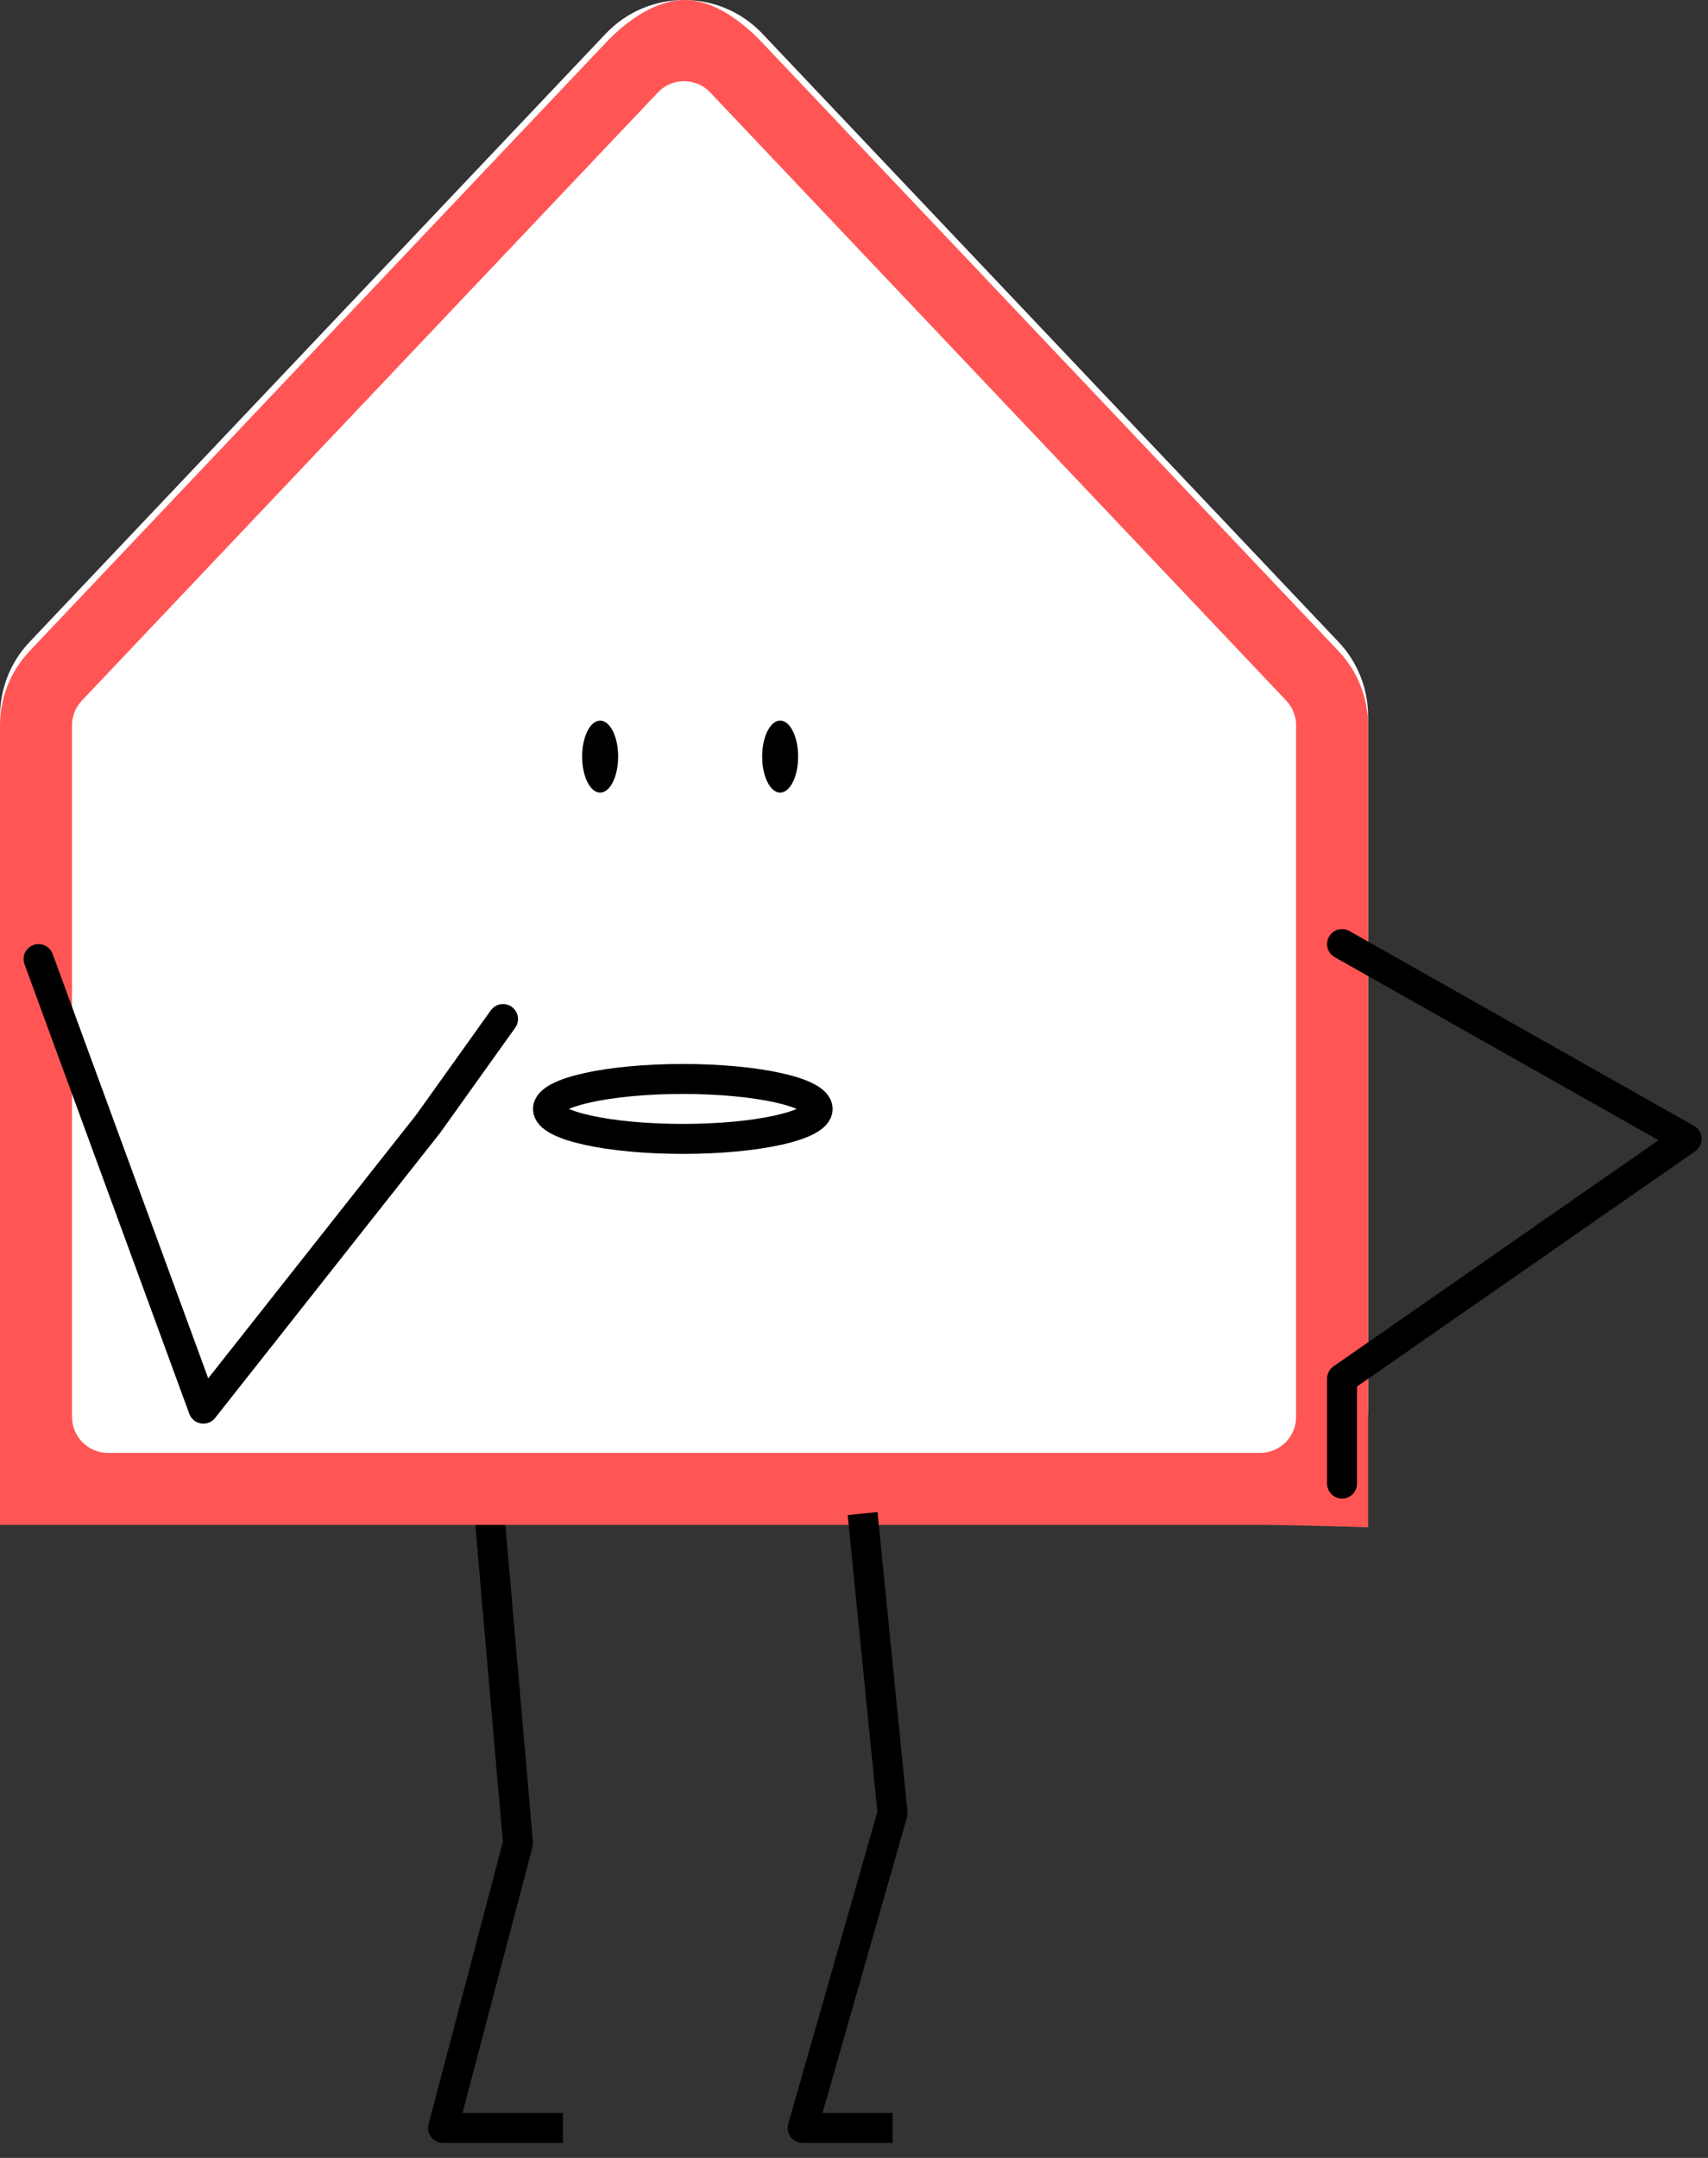 <svg width="57" height="72" viewBox="0 0 57 72" fill="none" xmlns="http://www.w3.org/2000/svg">
  <rect x="0" y="0" width="57" height="72" fill="#333333" stroke="none"/>
  <path d="M16.287 50L17.287 61.5L14.787 71H18.787" stroke="black" stroke-linejoin="round"/>
  <path d="M20.212 1.126C21.634 -0.375 24.024 -0.375 25.445 1.126L44.669 21.418C45.304 22.087 45.657 22.974 45.657 23.897V46.969C45.657 48.96 44.044 50.574 42.053 50.574H3.605C1.614 50.574 0 48.96 0 46.969V23.897C0 22.974 0.354 22.087 0.988 21.418L20.212 1.126Z" fill="white"/>
  <path fill-rule="evenodd" clip-rule="evenodd" d="M20.212 1.431C20.937 0.666 21.914 -0.015 22.886 0C23.819 0.015 24.749 0.695 25.445 1.431L44.669 21.723C45.304 22.393 45.657 23.28 45.657 24.202V47.275C45.657 48.227 45.657 50.959 45.657 50.959C45.657 50.959 43.091 50.879 42.053 50.879H3.605C2.653 50.879 4.51057e-06 50.879 4.51057e-06 50.879C4.51057e-06 50.879 0 48.314 0 47.275V24.202C0 23.28 0.354 22.393 0.988 21.723L20.212 1.431ZM23.701 3.084C23.227 2.583 22.43 2.583 21.956 3.084L2.732 23.376C2.521 23.599 2.403 23.895 2.403 24.202V47.275C2.403 47.938 2.941 48.476 3.605 48.476H42.053C42.716 48.476 43.254 47.938 43.254 47.275V24.202C43.254 23.895 43.136 23.599 42.925 23.376L23.701 3.084Z" fill="#FF5655"/>
  <path d="M16.787 34L14.287 37.5L6.787 47L1.287 32" stroke="black" stroke-linecap="round" stroke-linejoin="round"/>
  <path d="M28.787 50.5L29.787 60.5L26.787 71H29.787" stroke="black" stroke-linejoin="round"/>
  <path d="M26.636 25.244C26.636 25.908 26.367 26.446 26.036 26.446C25.704 26.446 25.435 25.908 25.435 25.244C25.435 24.581 25.704 24.043 26.036 24.043C26.367 24.043 26.636 24.581 26.636 25.244Z" fill="black"/>
  <path d="M20.629 25.244C20.629 25.908 20.36 26.446 20.028 26.446C19.696 26.446 19.427 25.908 19.427 25.244C19.427 24.581 19.696 24.043 20.028 24.043C20.36 24.043 20.629 24.581 20.629 25.244Z" fill="black"/>
  <path d="M44.787 31.5L56.287 38L44.787 46V49.5" stroke="black" stroke-linecap="round" stroke-linejoin="round"/>
  <ellipse cx="22.787" cy="37" rx="4.5" ry="1" stroke="black"/>
</svg>
